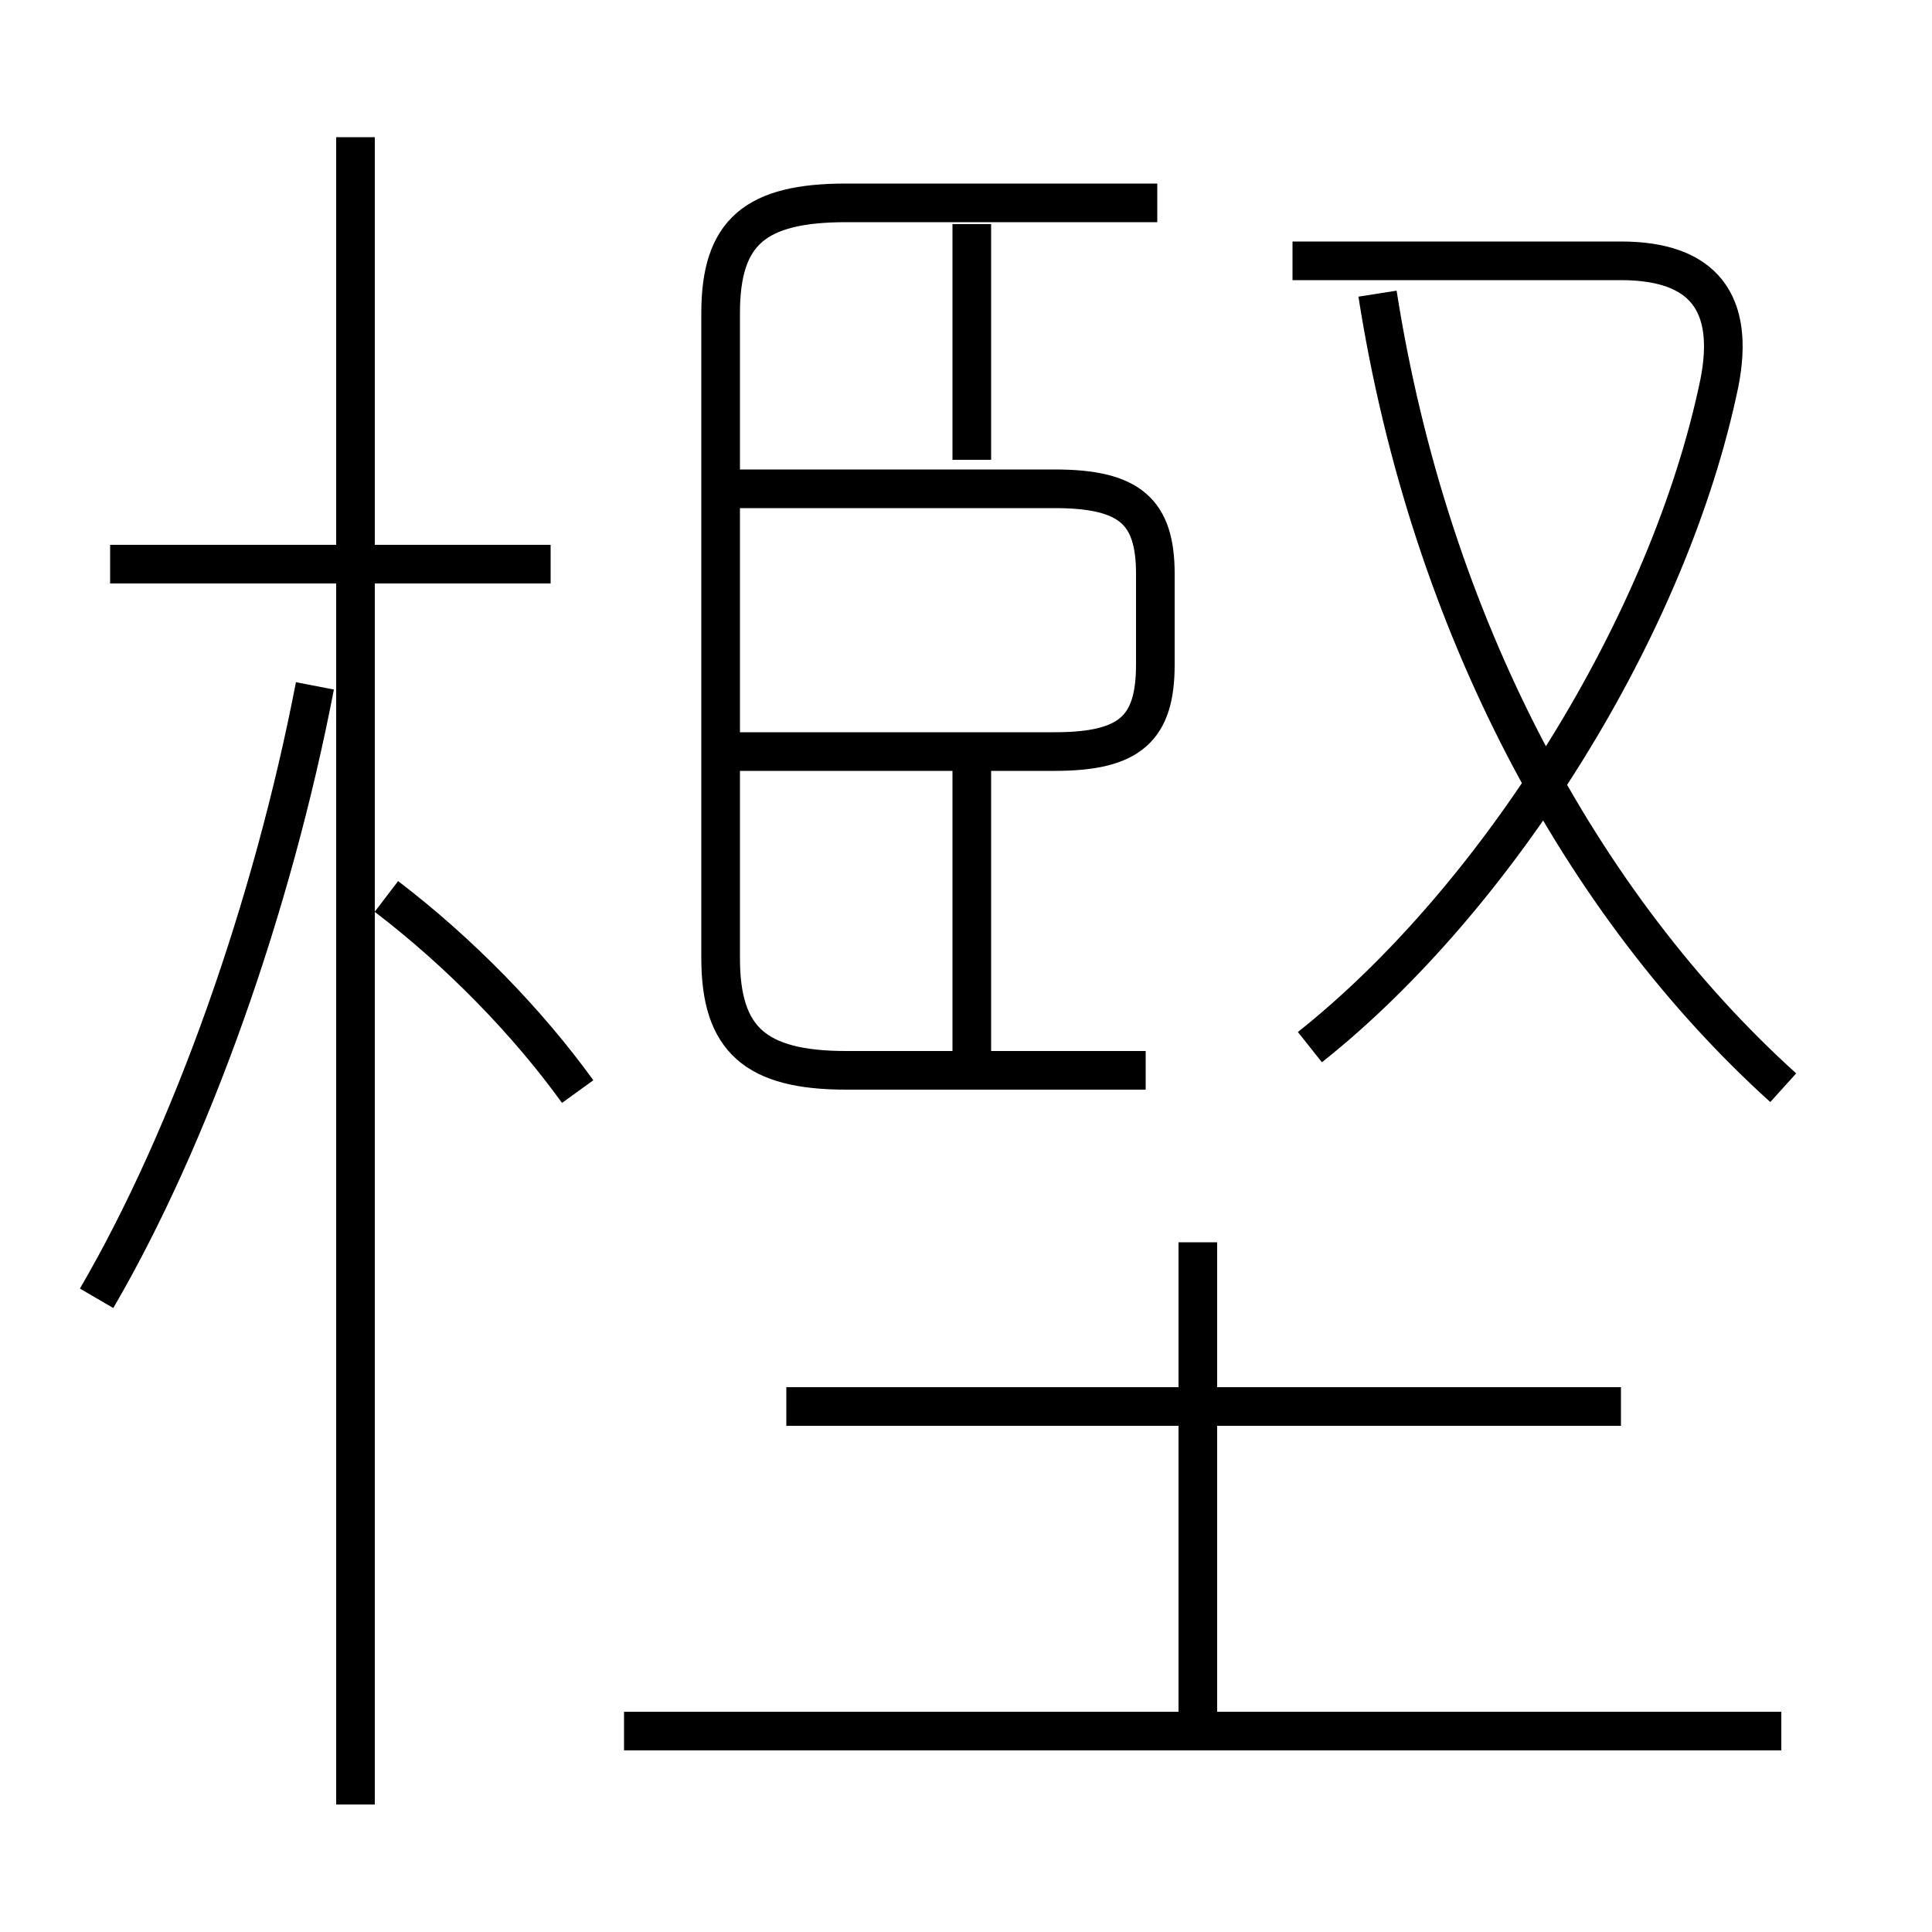 <?xml version='1.0' encoding='utf8'?>
<svg viewBox="0.0 -6.0 50.0 50.0" version="1.1" xmlns="http://www.w3.org/2000/svg">
<rect x="0.0" y="-6.0" width="50.0" height="50.0" fill="#808080" stroke="none"/>
<rect x="-1000" y="-1000" width="2000" height="2000" stroke="white" fill="white"/>
<g style="fill:white;stroke:#000000;  stroke-width:1">
<path d="M 29.65 -16.3 L 21.9 -16.3 C 19.55 -16.3 18.65 -17.1 18.65 -19.2 L 18.65 -35.9 C 18.65 -38.0 19.55 -38.75 21.9 -38.75 L 29.95 -38.75 M 2.5 -10.4 C 4.95 -14.6 7.05 -20.55 8.15 -26.25 M 9.2 2.7 L 9.2 -40.45 M 46.1 0.8 L 16.15 0.8 M 14.95 -15.75 C 13.65 -17.55 11.9 -19.35 10.0 -20.8 M 31.0 1.25 L 31.0 -11.85 M 14.25 -29.4 L 2.85 -29.4 M 41.95 -7.6 L 20.35 -7.6 M 25.15 -16.75 L 25.15 -24.55 M 18.95 -24.55 L 27.3 -24.55 C 29.25 -24.55 29.9 -25.15 29.9 -26.8 L 29.9 -29.15 C 29.9 -30.75 29.25 -31.35 27.3 -31.35 L 18.95 -31.35 M 25.15 -32.1 L 25.15 -38.2 M 33.9 -16.9 C 38.75 -20.75 43.2 -27.8 44.5 -34.1 C 44.9 -36.15 44.1 -37.25 41.95 -37.25 L 33.45 -37.25 M 46.15 -15.85 C 40.95 -20.55 37.0 -27.8 35.65 -36.4" transform="translate(0.0 38.0)" />
</g>
</svg>